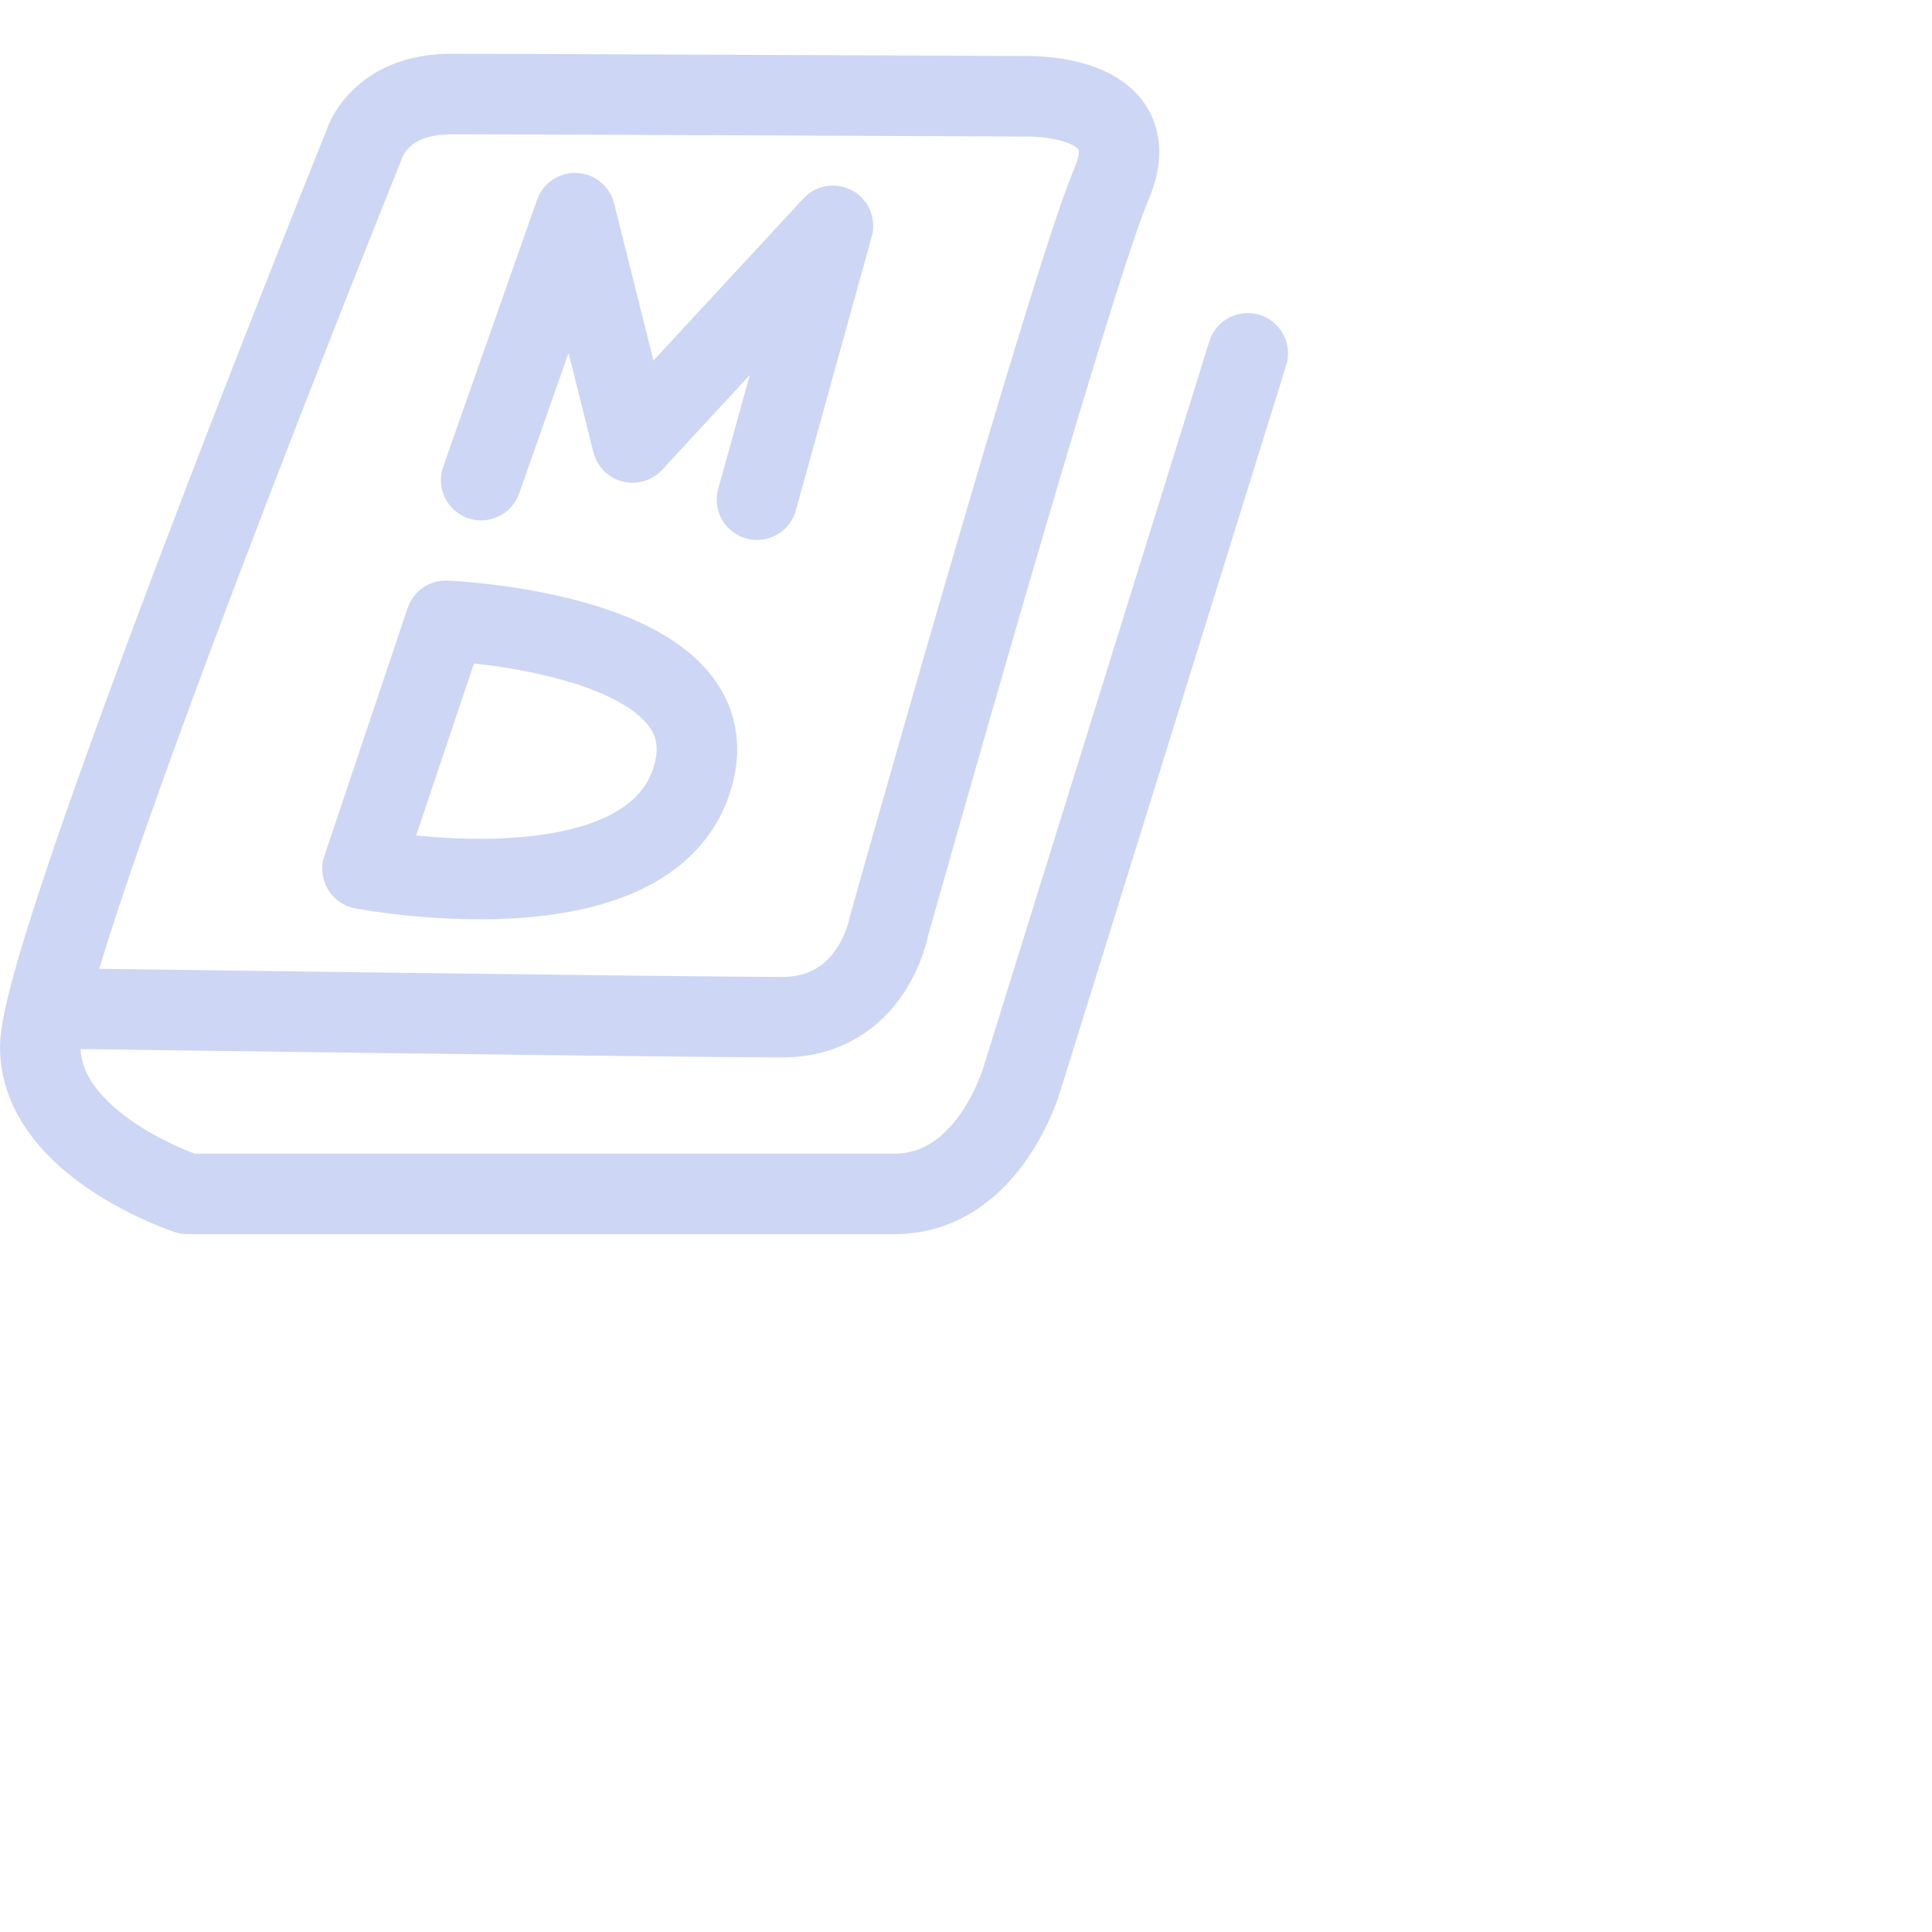 <?xml version='1.0' encoding='UTF-8'?>
<svg xmlns="http://www.w3.org/2000/svg" viewBox="0 0 24 24">
  <path fill="none" stroke="#cdd6f4" stroke-linecap="round" stroke-linejoin="round" d="m 15.5,4.389 -2.794,8.979 c 0,0 -0.399,1.463 -1.596,1.463 H 2.329 c 0,0 -1.829,-0.599 -1.829,-1.829 0,-1.23 4.024,-11.207 4.024,-11.207 0,0 0.177,-0.627 1.086,-0.627 0.909,0 7.096,0.028 7.096,0.028 0,0 1.596,-0.067 1.098,1.097 -0.499,1.164 -2.761,9.212 -2.761,9.212 0,0 -0.2,1.131 -1.33,1.131 -1.131,0 -9.02,-0.108 -9.02,-0.108"/>
  <path fill="none" stroke="#cdd6f4" stroke-linecap="round" stroke-linejoin="round" d="M5.977 5.964 7.143 2.648 7.857 5.497 10.347 2.805 9.404 6.207M5.538 7.712 4.503 10.792c0 0 3.55.687 4.098-1.126C9.149 7.855 5.538 7.712 5.538 7.712Z"/>
</svg>
